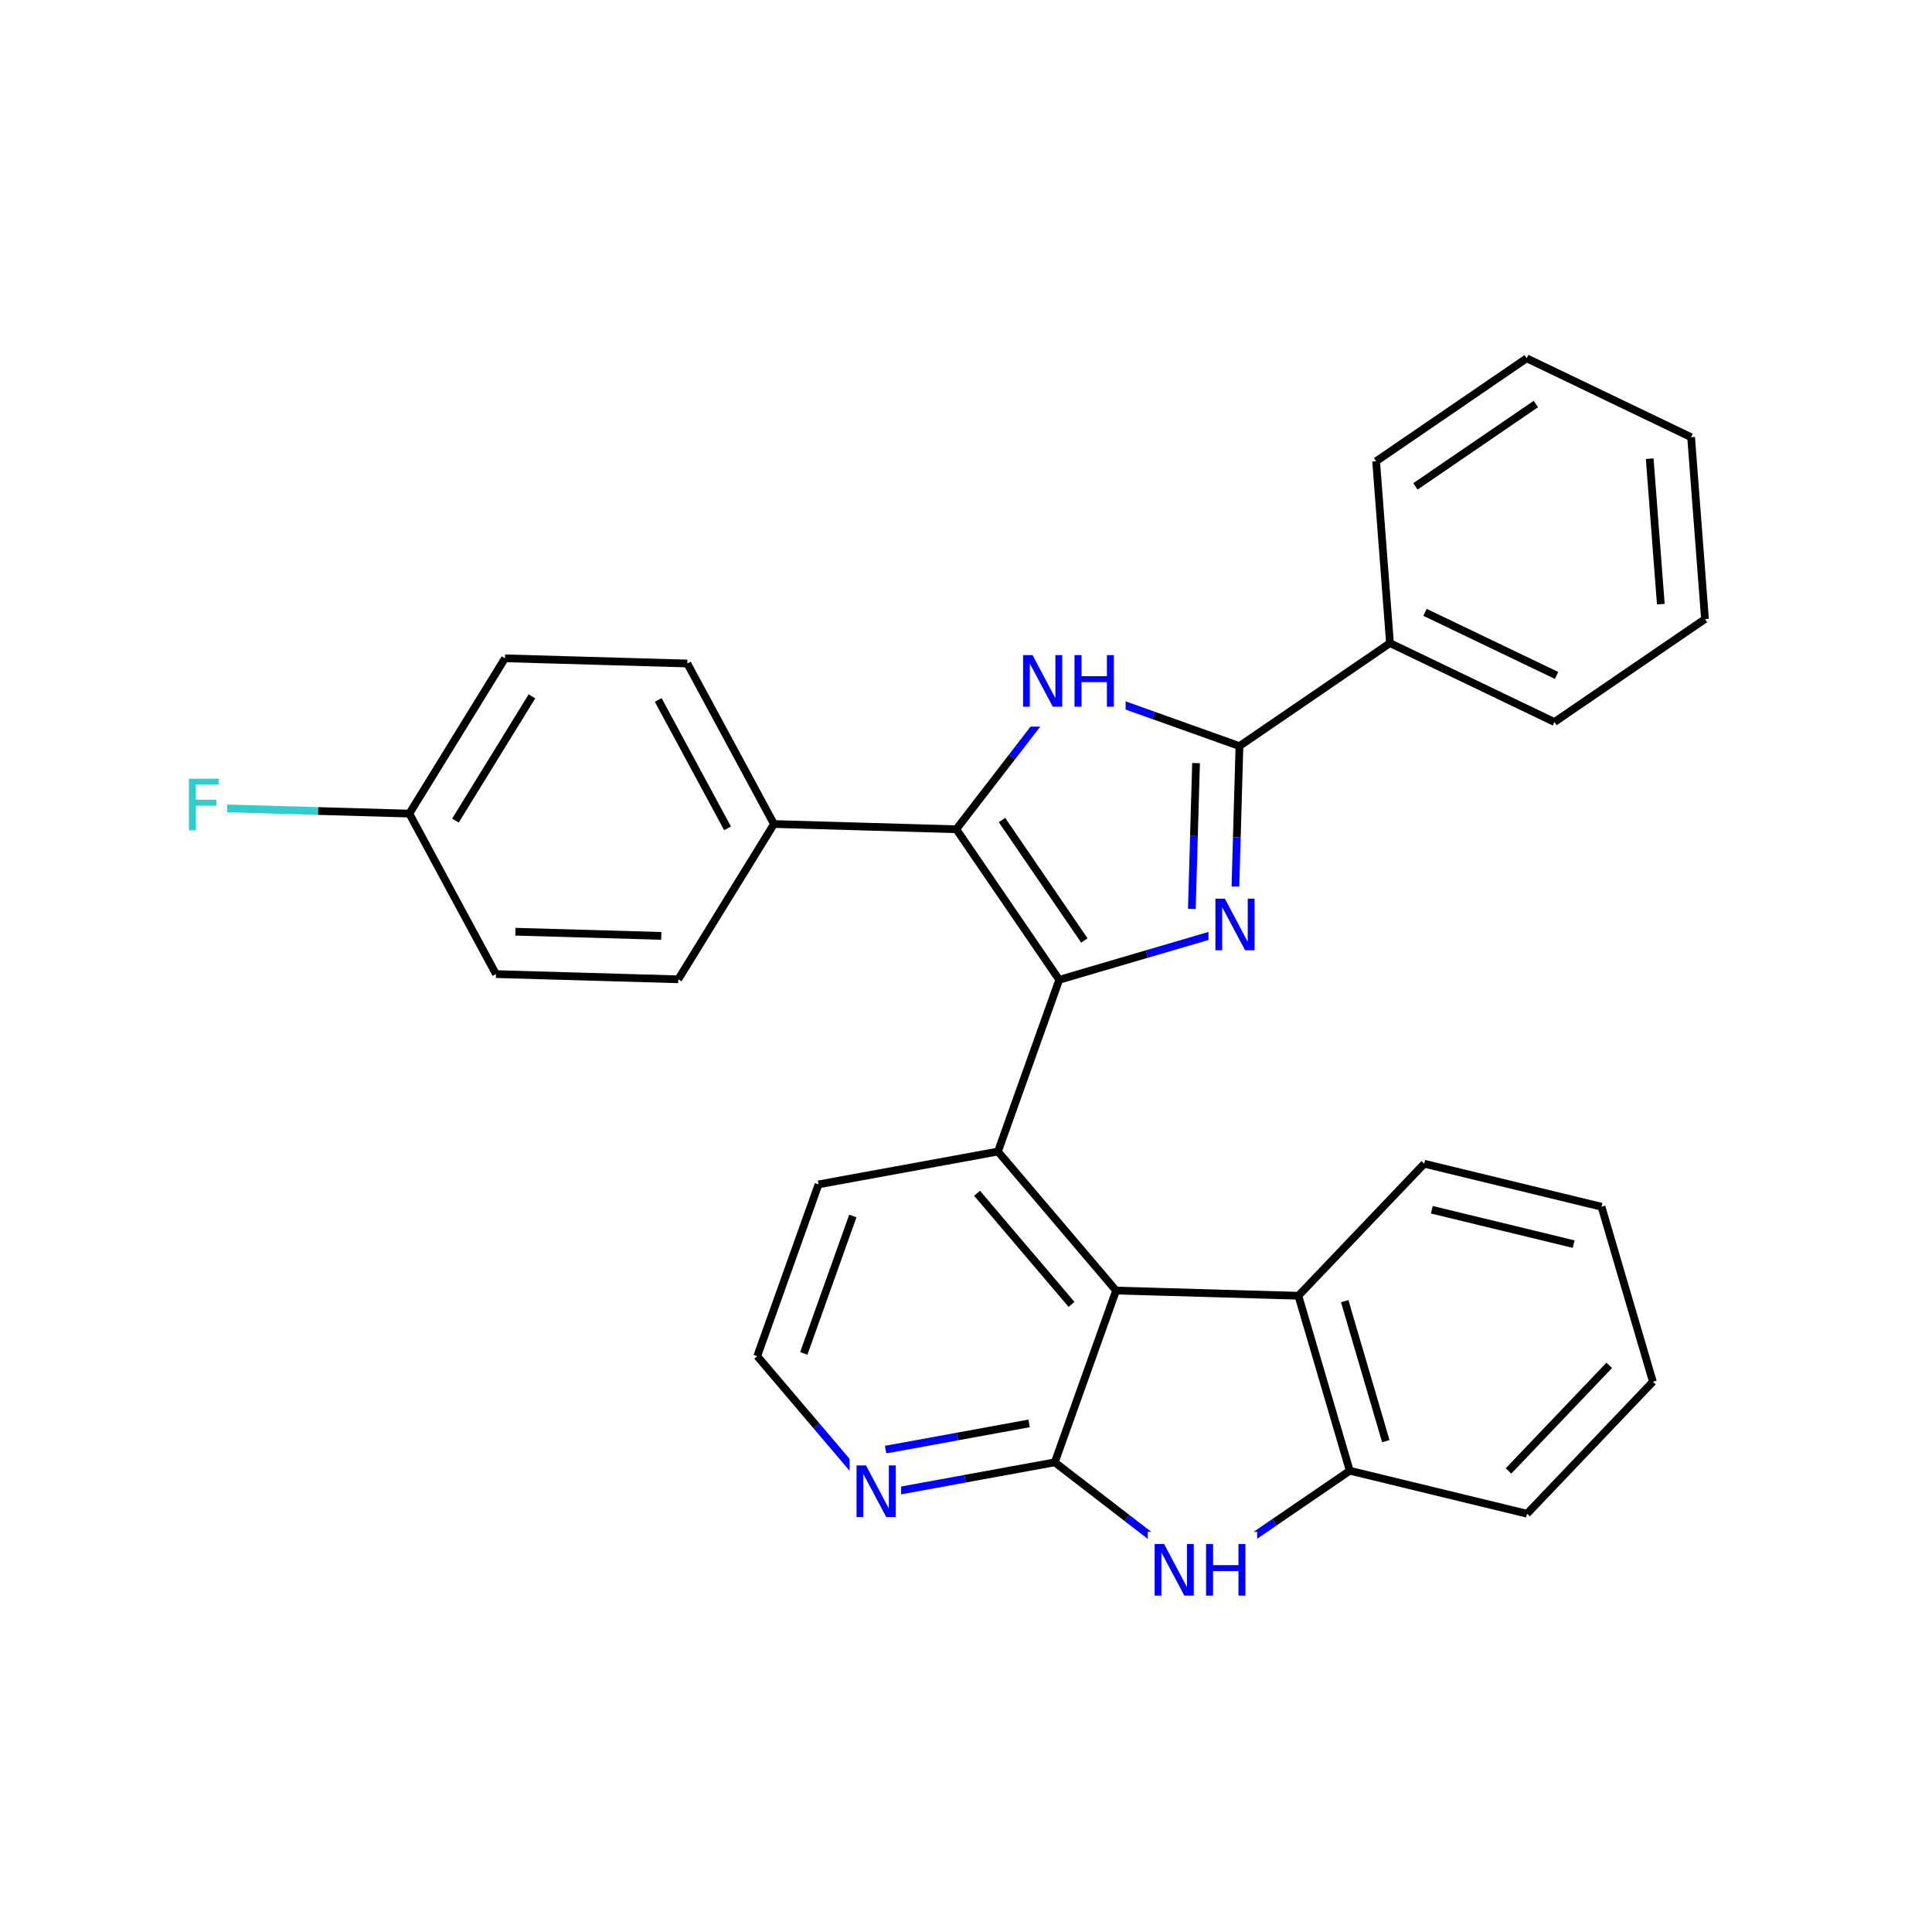 <svg xmlns="http://www.w3.org/2000/svg" xmlns:xlink="http://www.w3.org/1999/xlink" width="300pt" height="300pt" viewBox="0 0 300 300"><defs><symbol overflow="visible"><path d="M.547 1.938V-7.75h5.5v9.688zm.625-.61h4.266v-8.47H1.171zm0 0"/></symbol><symbol overflow="visible" id="a"><path d="M1.078-8.016h4.61v.907H2.171v2.36h3.172v.922H2.172V0H1.078zm0 0"/></symbol><symbol overflow="visible" id="b"><path d="M1.078-8.016h1.47l3.546 6.704v-6.704h1.062V0H5.688L2.124-6.703V0H1.078zm0 0"/></symbol><symbol overflow="visible" id="c"><path d="M1.078-8.016h1.094v3.282H6.11v-3.282h1.077V0H6.11v-3.813H2.17V0H1.078zm0 0"/></symbol></defs><g><path fill="#fff" d="M0 0h300v300H0z"/><path d="M35.25 125.527l14.156.407" stroke-width="1.2" stroke="#3cc" stroke-miterlimit="10" fill="none"/><path d="M49.406 125.934l14.153.402" stroke-width="1.2" stroke="#000" stroke-miterlimit="10" fill="none"/><path d="M28.25 119.027h7v13h-7zm0 0" fill="#fff"/><use xlink:href="#a" x="28.25" y="128.929" fill="#3cc"/><path d="M63.56 126.336l14.854-24.113M70.72 127.422L82.6 108.13M77.016 151.258L63.56 126.336M78.414 102.223l28.313.808M106.727 103.03l13.453 24.923M102.207 108.69l10.766 19.935M120.18 127.953l-14.856 24.113M120.18 127.953l28.312.81M105.324 152.066l-28.308-.808M102.684 145.324l-22.65-.648M148.492 128.762l8.645-11.215" stroke-width="1.2" stroke="#000" stroke-miterlimit="10" fill="none"/><path d="M157.137 117.547l8.648-11.215" stroke-width="1.2" stroke="#00f" stroke-miterlimit="10" fill="none"/><path d="M164.477 152.14l-15.985-23.378M168.38 146.04l-12.79-18.704" stroke-width="1.2" stroke="#000" stroke-miterlimit="10" fill="none"/><path d="M165.785 106.332l13.336 4.758" stroke-width="1.2" stroke="#00f" stroke-miterlimit="10" fill="none"/><path d="M179.12 111.09l13.34 4.762" stroke-width="1.2" stroke="#000" stroke-miterlimit="10" fill="none"/><path d="M157.785 99.832h17v13h-17zm0 0" fill="#fff"/><g fill="#00f"><use xlink:href="#b" x="157.785" y="109.733"/><use xlink:href="#c" x="165.769" y="109.733"/></g><path d="M192.46 115.852l-.405 14.152" stroke-width="1.2" stroke="#000" stroke-miterlimit="10" fill="none"/><path d="M192.055 130.004l-.403 14.156" stroke-width="1.2" stroke="#00f" stroke-miterlimit="10" fill="none"/><path d="M185.72 118.492l-.325 11.324" stroke-width="1.2" stroke="#000" stroke-miterlimit="10" fill="none"/><path d="M185.395 129.816l-.325 11.325" stroke-width="1.2" stroke="#00f" stroke-miterlimit="10" fill="none"/><path d="M192.46 115.852l23.376-15.99" stroke-width="1.2" stroke="#000" stroke-miterlimit="10" fill="none"/><path d="M191.652 144.16l-13.59 3.988" stroke-width="1.2" stroke="#00f" stroke-miterlimit="10" fill="none"/><path d="M178.063 148.148l-13.586 3.993" stroke-width="1.2" stroke="#000" stroke-miterlimit="10" fill="none"/><path d="M187.652 137.66h8v13h-8zm0 0" fill="#fff"/><use xlink:href="#b" x="187.652" y="147.562" fill="#00f"/><path d="M164.477 152.14l-9.516 26.673M154.96 178.813l18.34 21.582M151.715 185.29l14.676 17.26M127.102 183.91l27.86-5.097M173.3 200.395l28.313.808M163.785 227.07l9.516-26.675M201.613 201.203l7.98 27.172M208.805 202.043l6.382 21.738M221.156 180.703l-19.543 20.5M209.594 228.375l-11.692 7.996" stroke-width="1.2" stroke="#000" stroke-miterlimit="10" fill="none"/><path d="M197.902 236.37l-11.687 7.993" stroke-width="1.2" stroke="#00f" stroke-miterlimit="10" fill="none"/><path d="M209.594 228.375l27.523 6.676" stroke-width="1.2" stroke="#000" stroke-miterlimit="10" fill="none"/><path d="M186.215 244.363L175 235.715" stroke-width="1.2" stroke="#00f" stroke-miterlimit="10" fill="none"/><path d="M175 235.715l-11.215-8.645" stroke-width="1.2" stroke="#000" stroke-miterlimit="10" fill="none"/><path d="M178.215 237.863h17v13h-17zm0 0" fill="#fff"/><g fill="#00f"><use xlink:href="#b" x="178.215" y="247.765"/><use xlink:href="#c" x="186.198" y="247.765"/></g><path d="M163.785 227.07l-13.93 2.547" stroke-width="1.2" stroke="#000" stroke-miterlimit="10" fill="none"/><path d="M149.855 229.617l-13.93 2.547" stroke-width="1.2" stroke="#00f" stroke-miterlimit="10" fill="none"/><path d="M159.8 221.023l-11.144 2.04" stroke-width="1.2" stroke="#000" stroke-miterlimit="10" fill="none"/><path d="M148.656 223.063l-11.144 2.035M135.926 232.164l-9.172-10.79" stroke-width="1.2" stroke="#00f" stroke-miterlimit="10" fill="none"/><path d="M126.754 221.375l-9.172-10.79" stroke-width="1.2" stroke="#000" stroke-miterlimit="10" fill="none"/><path d="M131.926 225.664h8v13h-8zm0 0" fill="#fff"/><use xlink:href="#b" x="131.926" y="235.565" fill="#00f"/><path d="M117.582 210.586l9.52-26.676M124.813 210.156l7.613-21.34M237.117 235.05l19.543-20.495M234.246 228.406l15.637-16.398M256.66 214.555l-7.98-27.176M248.68 187.38l-27.524-6.677M244.355 193.188l-22.02-5.34M215.836 99.863l25.535 12.254M221.273 95.082l20.43 9.8M213.684 71.625l2.152 28.238M241.37 112.117l23.38-15.988M264.75 96.13l-2.156-28.24M257.89 93.813l-1.726-22.59M262.594 67.89l-25.53-12.253M237.063 55.637l-23.38 15.988M238.484 62.738l-18.703 12.79" stroke-width="1.2" stroke="#000" stroke-miterlimit="10" fill="none"/></g></svg>